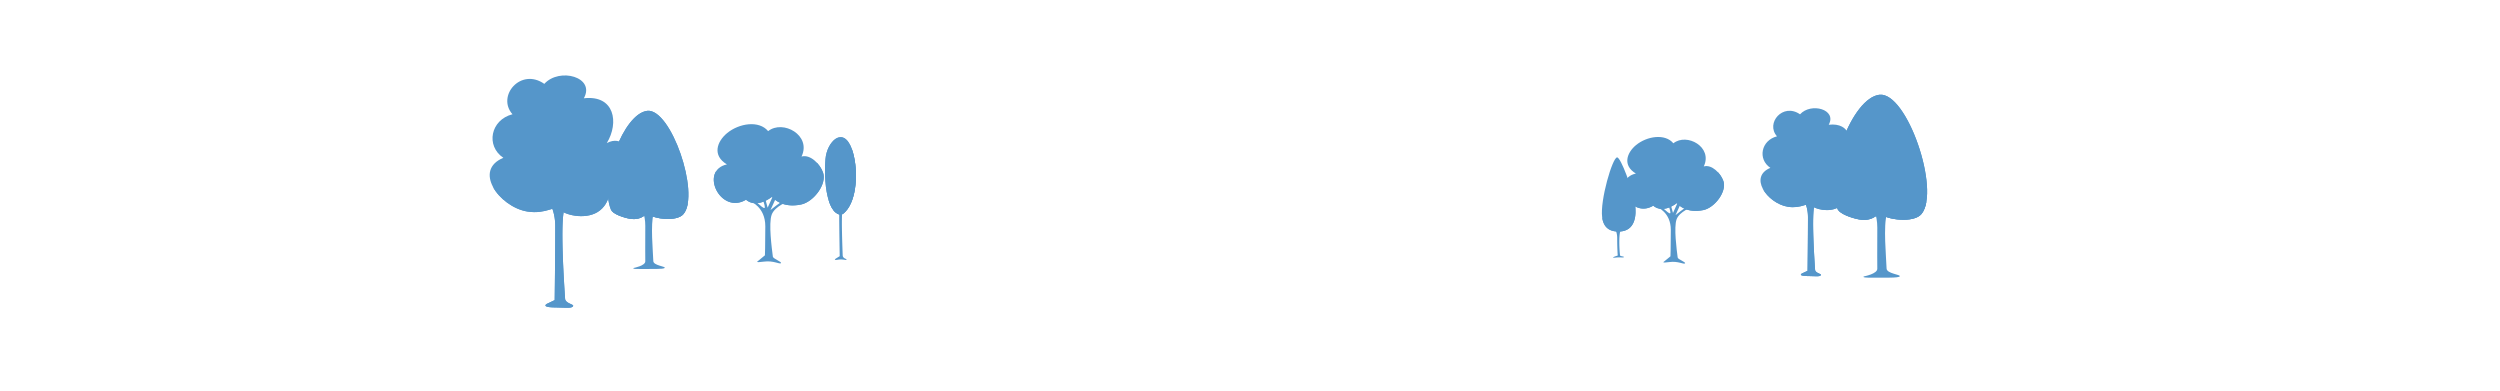 <svg xmlns="http://www.w3.org/2000/svg" viewBox="0 0 1917.33 300"><defs><style>.cls-1{fill:#5596ca;}.cls-2{fill:none;}</style></defs><title>works-b-tree1</title><g id="圖層_2" data-name="圖層 2"><g id="作品"><path class="cls-1" d="M469.27,142.11c-1.77,0,0,13.81-11,20.53-10,6.11-25.74,2.15-29.53-2.35-2.65-3.17-9.9,4.25-24.26,1.94-10.8-1.73-21.69-10-26.44-18.93,0,0,0,0,0-.08-4.46-8.42-3.51-17.41,8-22.19-13.7-9.2-9.82-29.12,7-33.41-12.38-13.94,6.35-36,24.41-23.3,11.59-12.83,39.39-5.2,30.32,11.05,23.63-2.72,27.14,18.73,17.61,34.36,5.77-3.06,10.52-1.86,13.82,1.44v0C487.58,119.75,486.46,142.11,469.27,142.11Z"/><path class="cls-1" d="M469.27,142.11c-1.77,0,0,13.81-11,20.53-10,6.11-25.74,2.15-29.53-2.35-2.65-3.17-9.9,4.25-24.26,1.94-10.8-1.73-21.69-10-26.44-18.93,9.37,10.39,27,14.72,28-2.56,7.22,12.38,32.09,11.51,40.38-.62,17.49,7.51,30.32-12.25,32.71-28.91C487.58,119.75,486.46,142.11,469.27,142.11Z"/><path class="cls-1" d="M409.84,143a33.36,33.36,0,0,1,3.07,3.48c.11.17-3.33.37-6.16,1.16-4,1.12-7.66,2.89-6.83,3,1.41.13,13.92-3.48,16.43-1.36,4.75,4,9.49,11.85,9.49,24.32,0,22.91-.44,56.57-.44,56.57l-5.87,2.8s-5,2.59,5.41,2.81c10.69.22,13.17.71,14.49-.87s-5.81-2-6.05-5.84c-.65-10.09-4-58.63-.49-68.89,1.44-4.19,4.59-7.11,7.9-9.22.4-.25,8.48,1.84,8.88,1.61.85-.49-5.88-3.08-5.17-3.66,3.62-2.91,6.43-2.58,7-3.3,1.24-1.64-4.47.09-7.71,1.39s-12.19,7.65-12.19,7.65,2.66-8.25,5.18-15.92c.16-.48,8.38-5.54,8.54-6,.28-.87-7.5,2.85-7.23,2,1.31-4,3.2-9.14,3.62-10.28,1.32-3.55-2.5,3.41-4.77,8.9-3.74,9-4.33,15.95-7.09,16.88s-6-9.77-8-15.85c-.7-2.15-1.43-4.09-2.14-5.83-.22-.55,2.75-11.19,2.53-11.7-.37-.83-3.93,8.5-4.29,7.78-3-6.11-5.33-8.16-4.48-5.85,1.93,5.29,13.71,32.69,11.51,33.48s-13.57-12.34-20.53-13.5C400.86,138.18,409.84,143,409.84,143Z"/><path class="cls-1" d="M409.84,143a33.36,33.36,0,0,1,3.07,3.48c.11.17-3.33.37-6.16,1.16-4,1.12-7.66,2.89-6.83,3,1.41.13,13.92-3.48,16.43-1.36,4.75,4,9.49,11.85,9.49,24.32,0,22.91-.44,56.57-.44,56.57l-5.87,2.8s-5,2.59,5.41,2.81c10.69.22,13.17.71,14.49-.87s-5.81-2-6.05-5.84c-.65-10.09-4-58.63-.49-68.89,1.44-4.19,4.59-7.11,7.9-9.22.4-.25,8.48,1.84,8.88,1.61.85-.49-5.88-3.08-5.17-3.66,3.62-2.91,6.43-2.58,7-3.3,1.24-1.64-4.47.09-7.71,1.39s-12.19,7.65-12.19,7.65,2.66-8.25,5.18-15.92c.16-.48,8.38-5.54,8.54-6,.28-.87-7.5,2.85-7.23,2,1.31-4,3.2-9.14,3.62-10.28,1.32-3.55-2.5,3.41-4.77,8.9-3.74,9-4.33,15.95-7.09,16.88s-6-9.77-8-15.85c-.7-2.15-1.43-4.09-2.14-5.83-.22-.55,2.75-11.19,2.53-11.7-.37-.83-3.93,8.5-4.29,7.78-3-6.11-5.33-8.16-4.48-5.85,1.93,5.29,13.71,32.69,11.51,33.48s-13.57-12.34-20.53-13.5C400.86,138.18,409.84,143,409.84,143Z"/><path class="cls-1" d="M524.31,164c-5.19,6.53-23.74,3.66-26.52.3-2-2.38-4.19,5.18-14.72,3.46-4.71-.82-13.42-3.64-14.65-7.26C459.29,137,478.23,87,496.42,85S536.9,148.25,524.31,164Z"/><path class="cls-1" d="M527.45,156.11a17.38,17.38,0,0,1-3.14,7.89c-5.19,6.53-23.74,3.66-26.52.3-2-2.38-4.19,5.18-14.72,3.46-3.79-.66-11.26-2.84-13.9-6,9.53,3.1,17.75-4.25,8.76-14.64,3.43,3.23,13.68,2.47,12.18-5.36-.24-1.26,11,4.12,14.89-6.87-.52.05,5.17,15.39,12.78,12.09C513.34,151.49,525.83,157.67,527.45,156.11Z"/><path class="cls-1" d="M483.89,152.16s11,3.88,11,21-.12,23.8,0,27.22-8.72,5.08-8.72,5.08-2.76,1,5.11.83c8.27-.14,17.53.36,18.5-.83s-8.62-1.75-8.73-5.22c-.23-7.54-2.31-28.61.28-36.29s12.94-11.24,12.94-11.24,1.53-2.72-1-1.48-12.94,8.57-12.94,8.57,3.15-11.21,3.89-13.93c1-3.71-.11-5.56-.11-5.56l-6.05,17.42s-3.09-9.49-4.21-12.58-.91.31-.91.31,4.15,12,2.53,12.57-7.76-5.91-10.35-6.51S483.89,152.16,483.89,152.16Z"/><path class="cls-1" d="M524.31,164c-5.19,6.53-23.74,3.66-26.52.3-2-2.38-4.19,5.18-14.72,3.46-4.71-.82-13.42-3.64-14.65-7.26C459.29,137,478.23,87,496.42,85S536.9,148.25,524.31,164Z"/><path class="cls-1" d="M648.61,162.07c-1.77,1.9-3.68,4.06-7.63,1-2.28-1.77-4.12-5.1-5.46-9.47-2.47-8.05-3.34-19.62-2.44-31.49,1-13.54,13.67-26,20.25-7.77.31.88.62,1.83.89,2.83C658.29,131.69,657.05,153,648.61,162.07Z"/><path class="cls-1" d="M648.61,162.07c-1.77,1.9-3.68,4.06-7.63,1-2.28-1.77-4.12-5.1-5.46-9.47,6.22,6.38,15.4.71,11.15-12.93,5.72-1.33,6.61-15.29,6.66-26.33.31.88.62,1.83.89,2.83C658.29,131.69,657.05,153,648.61,162.07Z"/><path class="cls-1" d="M639.05,154.93c.91.76,3.57,3.18,4,5a26.41,26.41,0,0,1,.57,5.73c0,9.86.38,30.8.38,30.8l-2.68,1.66s-2.93,1.76,1.15,1.08,6.24.62,6.75-.06-2.85-.64-2.93-3.31c-.13-4.34-1.31-31.53,0-35.95s4.56-4.61,4.73-5.76-.76-.57-.76-.57l-4.48,3.95s1.86-5.48,2.37-7-.28-1.6-.95-.07l-2.61,5.89s-1.54-4.42-1.92-5.89c-.18-.68-.74-1.57-.95-.51s2.36,6.23,1.51,6.57-2.79-1.79-4.13-2.68C638,153,637.84,153.91,639.05,154.93Z"/><path class="cls-1" d="M648.61,162.07c-1.77,1.9-3.68,4.06-7.63,1-2.28-1.77-4.12-5.1-5.46-9.47-2.47-8.05-3.34-19.62-2.44-31.49,1-13.54,13.67-26,20.25-7.77.31.88.62,1.83.89,2.83C658.29,131.69,657.05,153,648.61,162.07Z"/><path class="cls-1" d="M575.37,154.35s11.57,4.15,11.57,19.18-.3,22.29-.3,22.29l-5.49,4.51s-2.66,1.36,4.65.33,12.2,2.2,13.12,1.16-6-3.32-6.19-5c-.84-6.6-3.35-25.4-.91-32.14S605,154.28,605,154.28s.29-2.47-2.88-1.11-11.22,7.92-11.22,7.92,6.54-14.22,7.46-16.55-2-2.11-2-2.11l-7.62,16.85s-3-11.93-4.57-14.3-2.13.3-2.13.3,5.79,13.74,4.27,14.26-9.45-8.28-11.88-8.8S575.37,154.35,575.37,154.35Z"/><path class="cls-1" d="M614.33,156.84c-13.44,2.77-20.41-3.51-22.2-5.94-13.13,9.68-19.94,2.24-19.94,2.24-19.68,11.9-36.09-22.42-14.69-27.06-11.44-6.83-7.7-17.51.14-24,9.26-7.61,24.51-9.93,31.46-1.51,11.34-9,33.43,3.13,25.62,19.5,6.7-1.94,14.19,5.69,16.51,12.27C634.33,141.14,624,154.86,614.33,156.84Z"/><path class="cls-1" d="M614.33,156.84c-13.44,2.77-20.41-3.51-22.2-5.94-13.13,9.68-19.94,2.24-19.94,2.24-16,9.67-29.89-11.24-22.92-21.87a8.72,8.72,0,0,0,2.32,7.47c5.38,6,16.73,4,18.57,1.51,3.87,9.48,21.75,1.26,19.77-9,3.77,9.26,10.51,12.36,20.47,10.26,9.6-2,14.67-8.53,16-16.78a22,22,0,0,1,4.79,7.61C634.33,141.14,624,154.86,614.33,156.84Z"/><path class="cls-1" d="M1241.74,177.58c-9,.21-12.22-4.86-13-11-1.72-12.94,7.91-45.73,11.45-45.87,2.88-.1,11.94,24.53,13.73,35.91C1255.2,164.86,1254.31,177.31,1241.74,177.58Z"/><path class="cls-1" d="M1241.74,177.58c-9,.21-12.22-4.86-13-11a8.34,8.34,0,0,0,7.62,4.34c9.08-.15,14.06-11.1,16.08-21.06.65,2.49,1.17,4.81,1.48,6.76C1255.2,164.86,1254.31,177.31,1241.74,177.58Z"/><path class="cls-1" d="M1234.87,171.54c-.31.67,5.4,2.48,5.4,11s.42,13.43.42,13.43-3.75,1.14-3.68,1.59a12,12,0,0,0,2.74-.07c3.4-.31,5.25.31,5.63-.31s-2.75-.53-2.88-1.29c-.52-3.2-1.06-14.52.11-18.34s5.5-6.12,4.8-6.43-5.23,4.38-5.23,4.38,3-9.89,2.64-10.07-3.67,9-3.67,9-2.72-8.29-3.23-7.93,2.79,7.78,2,8.08S1235.18,170.87,1234.87,171.54Z"/><path class="cls-1" d="M1418.07,144c-1.28,0,0,10-8,14.87-7.26,4.42-18.64,1.55-21.38-1.71-1.92-2.3-7.17,3.08-17.56,1.41-7.83-1.25-15.71-7.23-19.15-13.71,0,0,0,0,0-.06-3.22-6.09-2.53-12.6,5.77-16.07-9.91-6.65-7.11-21.08,5.08-24.18-9-10.1,4.59-26,17.67-16.88,8.4-9.28,28.52-3.76,22,8,17.11-2,19.65,13.56,12.75,24.87,4.18-2.21,7.62-1.34,10,1v0C1431.33,127.78,1430.52,144,1418.07,144Z"/><path class="cls-1" d="M1418.07,144c-1.28,0,0,10-8,14.87-7.26,4.42-18.64,1.55-21.38-1.71-1.92-2.3-7.17,3.08-17.56,1.41-7.83-1.25-15.71-7.23-19.15-13.71,6.78,7.53,19.53,10.66,20.28-1.85,5.23,9,23.23,8.33,29.24-.45,12.66,5.44,22-8.87,23.68-20.93C1431.33,127.78,1430.52,144,1418.07,144Z"/><path class="cls-1" d="M1375,144.63a25.55,25.55,0,0,1,2.23,2.51c.08.13-2.41.27-4.47.85-2.87.81-5.54,2.09-4.94,2.15,1,.09,10.08-2.52,11.89-1,3.45,2.92,6.88,8.57,6.88,17.61,0,16.58-.32,40.95-.32,40.95l-4.25,2s-3.6,1.87,3.92,2c7.74.16,9.53.52,10.49-.62s-4.21-1.47-4.39-4.23c-.46-7.31-2.9-42.45-.35-49.89a13.18,13.18,0,0,1,5.72-6.67c.29-.18,6.14,1.33,6.43,1.17.61-.36-4.26-2.24-3.75-2.65,2.63-2.11,4.66-1.87,5-2.39.9-1.19-3.23.06-5.58,1s-8.82,5.54-8.82,5.54,1.92-6,3.75-11.53c.11-.34,6.06-4,6.18-4.34.2-.64-5.43,2.06-5.23,1.46,1-2.89,2.31-6.61,2.61-7.44,1-2.57-1.8,2.47-3.45,6.44-2.7,6.53-3.13,11.55-5.13,12.23s-4.35-7.08-5.79-11.48c-.51-1.56-1-3-1.54-4.22-.17-.4,2-8.1,1.82-8.47-.26-.61-2.84,6.15-3.1,5.63-2.16-4.43-3.86-5.91-3.25-4.23,1.41,3.82,9.93,23.67,8.34,24.24s-9.83-8.94-14.87-9.78C1368.54,141.12,1375,144.63,1375,144.63Z"/><path class="cls-1" d="M1375,144.63a25.55,25.55,0,0,1,2.23,2.51c.08.13-2.41.27-4.47.85-2.87.81-5.54,2.09-4.94,2.15,1,.09,10.08-2.52,11.89-1,3.45,2.92,6.88,8.57,6.88,17.61,0,16.58-.32,40.95-.32,40.95l-4.25,2s-3.6,1.87,3.92,2c7.74.16,9.53.52,10.49-.62s-4.21-1.47-4.39-4.23c-.46-7.31-2.9-42.45-.35-49.89a13.18,13.18,0,0,1,5.72-6.67c.29-.18,6.14,1.33,6.43,1.17.61-.36-4.26-2.24-3.75-2.65,2.63-2.11,4.66-1.87,5-2.39.9-1.19-3.23.06-5.58,1s-8.82,5.54-8.82,5.54,1.92-6,3.75-11.53c.11-.34,6.06-4,6.18-4.34.2-.64-5.43,2.06-5.23,1.46,1-2.89,2.31-6.61,2.61-7.44,1-2.57-1.8,2.47-3.45,6.44-2.7,6.53-3.13,11.55-5.13,12.23s-4.35-7.08-5.79-11.48c-.51-1.56-1-3-1.54-4.22-.17-.4,2-8.1,1.82-8.47-.26-.61-2.84,6.15-3.1,5.63-2.16-4.43-3.86-5.91-3.25-4.23,1.41,3.82,9.93,23.67,8.34,24.24s-9.83-8.94-14.87-9.78C1368.54,141.12,1375,144.63,1375,144.63Z"/><path class="cls-1" d="M1473.74,164c-6,7.55-27.45,4.23-30.67.34-2.25-2.75-4.84,6-17,4-5.45-.95-15.52-4.22-17-8.4-10.55-27.24,11.36-85,32.39-87.29S1488.3,145.74,1473.74,164Z"/><path class="cls-1" d="M1477.37,154.84a20.19,20.19,0,0,1-3.63,9.12c-6,7.55-27.45,4.23-30.67.34-2.25-2.75-4.84,6-17,4-4.38-.77-13-3.28-16.07-7,11,3.59,20.52-4.91,10.13-16.93,4,3.74,15.82,2.86,14.08-6.2-.28-1.45,12.69,4.77,17.21-7.95-.59.07,6,17.81,14.79,14C1461.06,149.5,1475.5,156.63,1477.37,154.84Z"/><path class="cls-1" d="M1427,150.26s12.76,4.5,12.76,24.33-.14,27.53,0,31.48-10.09,5.88-10.09,5.88-3.19,1.1,5.91,1c9.57-.15,20.27.42,21.39-1s-10-2-10.09-6c-.27-8.72-2.68-33.08.31-42s15-13,15-13,1.78-3.14-1.12-1.71-15,9.92-15,9.92,3.64-13,4.5-16.11c1.17-4.29-.13-6.44-.13-6.44l-7,20.16s-3.56-11-4.87-14.55-1,.35-1,.35,4.79,13.86,2.92,14.54-9-6.84-12-7.53S1427,150.26,1427,150.26Z"/><path class="cls-1" d="M1473.74,164c-6,7.55-27.45,4.23-30.67.34-2.25-2.75-4.84,6-17,4-5.45-.95-15.52-4.22-17-8.4-10.55-27.24,11.36-85,32.39-87.29S1488.3,145.74,1473.74,164Z"/><path class="cls-1" d="M1270.86,158.85s10.54,3.78,10.54,17.46-.28,20.28-.28,20.28l-5,4.09s-2.42,1.25,4.23.31,11.1,2,11.94,1-5.44-3-5.63-4.51c-.77-6-3.05-23.11-.84-29.24s12-9.51,12-9.51.27-2.25-2.62-1S1285,165,1285,165s6-13,6.79-15.07S1290,148,1290,148l-6.93,15.33s-2.75-10.85-4.16-13-1.94.28-1.94.28,5.27,12.5,3.89,13-8.6-7.54-10.81-8S1270.86,158.85,1270.86,158.85Z"/><path class="cls-1" d="M1306.32,161.12c-12.23,2.51-18.57-3.2-20.2-5.41-11.95,8.81-18.14,2-18.14,2-17.91,10.83-32.84-20.39-13.37-24.61-10.41-6.22-7-15.94.12-21.83,8.43-6.92,22.31-9,28.63-1.37,10.32-8.22,30.42,2.85,23.32,17.74,6.09-1.76,12.9,5.18,15,11.17C1324.52,146.83,1315.1,159.32,1306.32,161.12Z"/><path class="cls-1" d="M1306.32,161.12c-12.23,2.51-18.57-3.2-20.2-5.41-11.95,8.81-18.14,2-18.14,2-14.57,8.81-27.21-10.22-20.86-19.89a8,8,0,0,0,2.11,6.8c4.89,5.48,15.22,3.68,16.9,1.37,3.52,8.63,19.79,1.14,18-8.17,3.42,8.42,9.56,11.24,18.62,9.34,8.73-1.86,13.35-7.77,14.59-15.28a19.94,19.94,0,0,1,4.37,6.93C1324.52,146.83,1315.1,159.32,1306.32,161.12Z"/><rect class="cls-2" width="1917.33" height="300"/></g></g></svg>